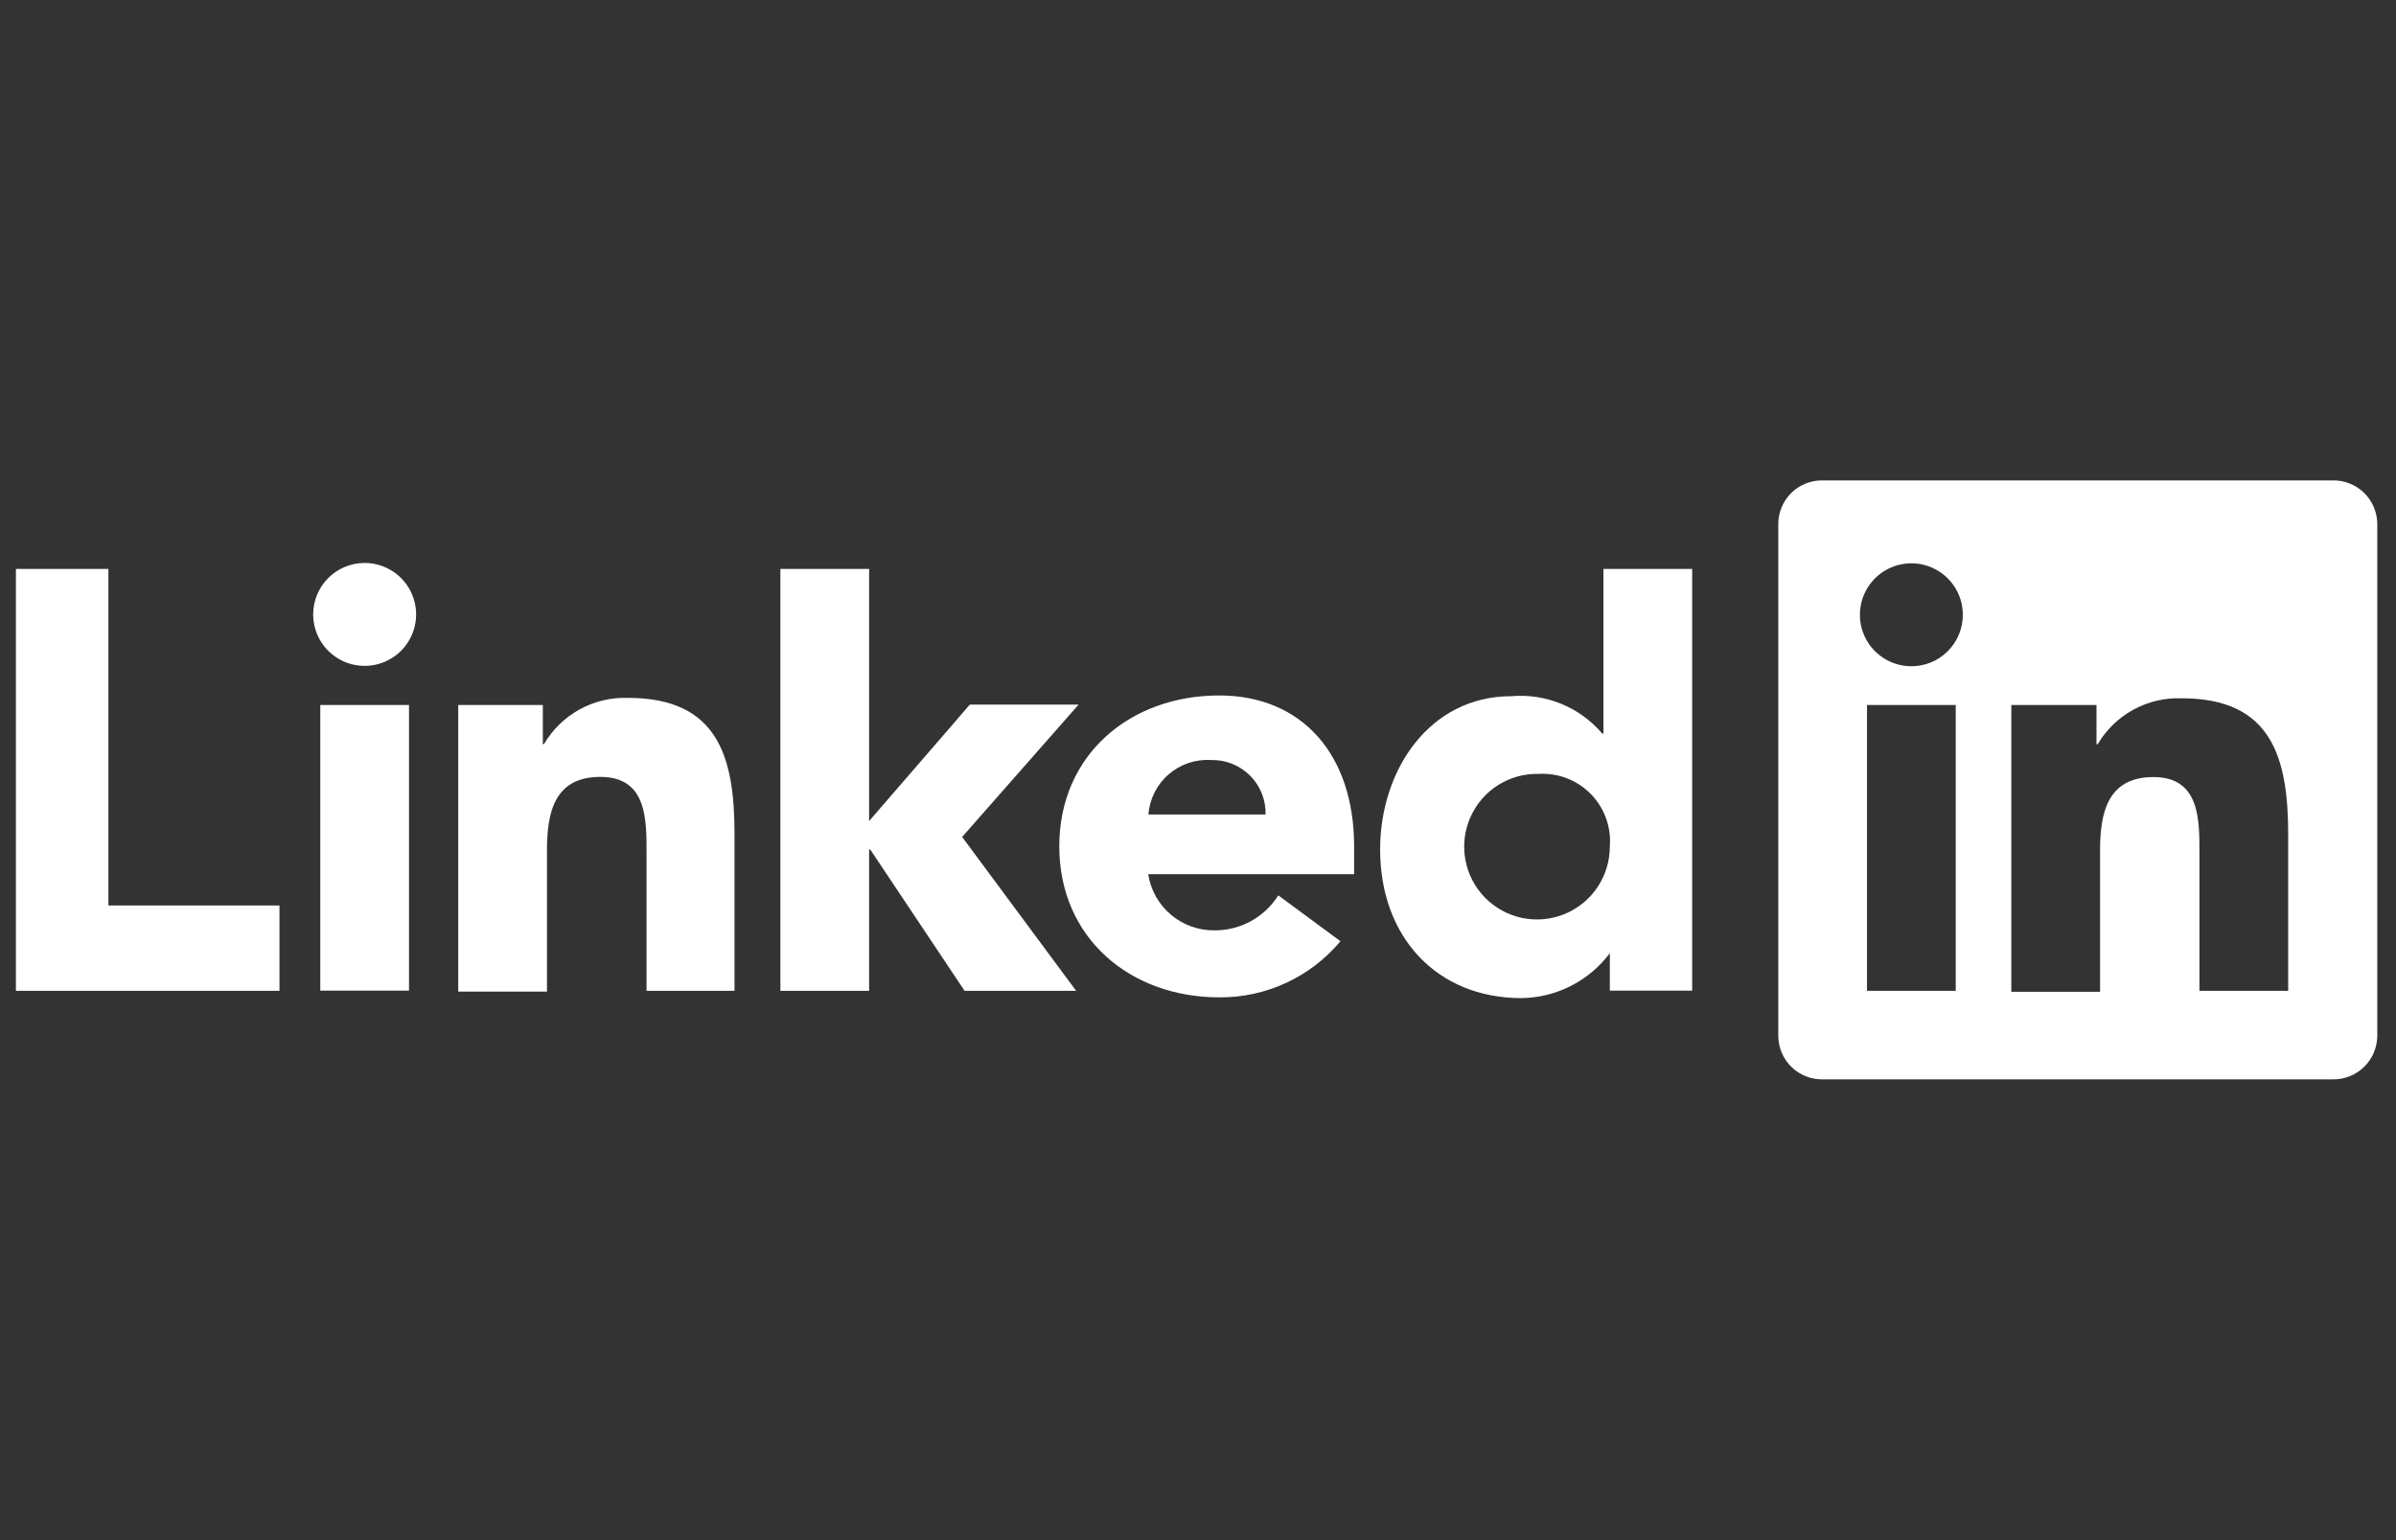 <svg width="84" height="54" viewBox="0 0 84 54" fill="none" xmlns="http://www.w3.org/2000/svg">
<rect x="0" y="0" width="84" height="54" fill="#333333" stroke="none"/>
<path d="M0.558 19.948H3.8V31.747H9.798V34.74H0.558V19.948ZM11.229 24.719H14.339V34.733H11.229V24.719ZM12.784 19.738C13.141 19.738 13.49 19.844 13.786 20.042C14.083 20.24 14.315 20.522 14.451 20.852C14.588 21.182 14.623 21.544 14.554 21.895C14.484 22.245 14.312 22.566 14.06 22.819C13.807 23.071 13.486 23.243 13.136 23.312C12.786 23.382 12.423 23.346 12.093 23.21C11.763 23.073 11.482 22.842 11.283 22.545C11.085 22.248 10.979 21.899 10.979 21.543C10.979 21.064 11.169 20.605 11.508 20.266C11.846 19.928 12.305 19.738 12.784 19.738ZM27.359 19.948H30.47V28.788L34 24.706H37.813L33.731 29.345L37.728 34.74H33.817L30.509 29.785H30.47V34.74H27.359V19.948ZM16.065 24.719H19.031V26.09H19.071C19.37 25.579 19.802 25.159 20.32 24.874C20.839 24.588 21.425 24.449 22.017 24.469C25.174 24.469 25.751 26.543 25.751 29.24V34.74H22.667V29.864C22.667 28.702 22.667 27.239 21.046 27.239C19.425 27.239 19.176 28.505 19.176 29.811V34.766H16.065V24.719Z" fill="white"/>
<path d="M44.369 28.558C44.375 28.305 44.33 28.054 44.237 27.82C44.143 27.585 44.002 27.372 43.824 27.193C43.645 27.015 43.432 26.874 43.198 26.781C42.963 26.687 42.712 26.642 42.459 26.648C41.916 26.614 41.38 26.795 40.969 27.152C40.557 27.509 40.303 28.015 40.261 28.558H44.369ZM46.994 33.001C46.475 33.623 45.824 34.122 45.089 34.462C44.354 34.803 43.552 34.976 42.742 34.969C39.631 34.969 37.137 32.896 37.137 29.673C37.137 26.451 39.631 24.384 42.742 24.384C45.649 24.384 47.473 26.458 47.473 29.673V30.651H40.254C40.34 31.207 40.625 31.714 41.056 32.076C41.487 32.438 42.035 32.631 42.597 32.62C43.041 32.619 43.476 32.507 43.864 32.292C44.252 32.077 44.579 31.768 44.815 31.393L46.994 33.001ZM53.964 27.134C53.456 27.118 52.954 27.254 52.524 27.525C52.094 27.796 51.755 28.189 51.55 28.654C51.344 29.119 51.282 29.634 51.372 30.135C51.461 30.635 51.698 31.097 52.051 31.462C52.405 31.827 52.86 32.078 53.357 32.183C53.854 32.288 54.371 32.242 54.843 32.052C55.314 31.861 55.717 31.534 56.001 31.113C56.285 30.691 56.437 30.195 56.438 29.687C56.465 29.349 56.42 29.01 56.306 28.692C56.191 28.373 56.01 28.083 55.773 27.841C55.537 27.599 55.251 27.411 54.935 27.289C54.62 27.167 54.282 27.114 53.944 27.134M59.325 34.733H56.438V33.421C56.077 33.902 55.611 34.294 55.075 34.567C54.539 34.84 53.948 34.987 53.347 34.996C50.354 34.996 48.385 32.837 48.385 29.785C48.385 26.983 50.131 24.41 52.979 24.41C53.578 24.358 54.181 24.449 54.737 24.678C55.293 24.906 55.786 25.265 56.175 25.723H56.214V19.948H59.325V34.733ZM81.769 16.844H63.892C63.69 16.841 63.488 16.879 63.3 16.955C63.112 17.031 62.94 17.144 62.796 17.287C62.652 17.43 62.538 17.6 62.46 17.788C62.382 17.975 62.343 18.176 62.344 18.379V36.328C62.346 36.529 62.387 36.728 62.466 36.913C62.545 37.099 62.659 37.267 62.803 37.407C62.947 37.548 63.117 37.659 63.304 37.734C63.491 37.809 63.691 37.846 63.892 37.844H81.769C81.972 37.849 82.174 37.814 82.364 37.74C82.554 37.667 82.727 37.556 82.873 37.415C83.02 37.274 83.137 37.105 83.218 36.919C83.298 36.732 83.341 36.531 83.344 36.328V18.379C83.344 18.174 83.303 17.971 83.223 17.782C83.144 17.594 83.027 17.422 82.88 17.279C82.733 17.136 82.559 17.024 82.368 16.949C82.178 16.874 81.974 16.838 81.769 16.844ZM68.565 34.74H65.454V24.719H68.565V34.74ZM67.01 23.36C66.653 23.36 66.304 23.255 66.007 23.056C65.71 22.858 65.479 22.576 65.342 22.246C65.206 21.916 65.17 21.554 65.24 21.203C65.309 20.854 65.481 20.532 65.734 20.279C65.986 20.027 66.308 19.855 66.658 19.786C67.008 19.716 67.371 19.752 67.7 19.888C68.03 20.025 68.312 20.256 68.51 20.553C68.709 20.85 68.814 21.199 68.814 21.556C68.814 22.034 68.624 22.493 68.286 22.832C67.947 23.17 67.488 23.36 67.01 23.36ZM80.22 34.74H77.109V29.87C77.109 28.709 77.109 27.245 75.495 27.245C73.881 27.245 73.625 28.512 73.625 29.818V34.773H70.514V24.719H73.5V26.097H73.539C73.84 25.587 74.272 25.168 74.79 24.884C75.309 24.6 75.895 24.461 76.486 24.483C79.636 24.483 80.22 26.556 80.22 29.253V34.74Z" fill="white"/>
</svg>
